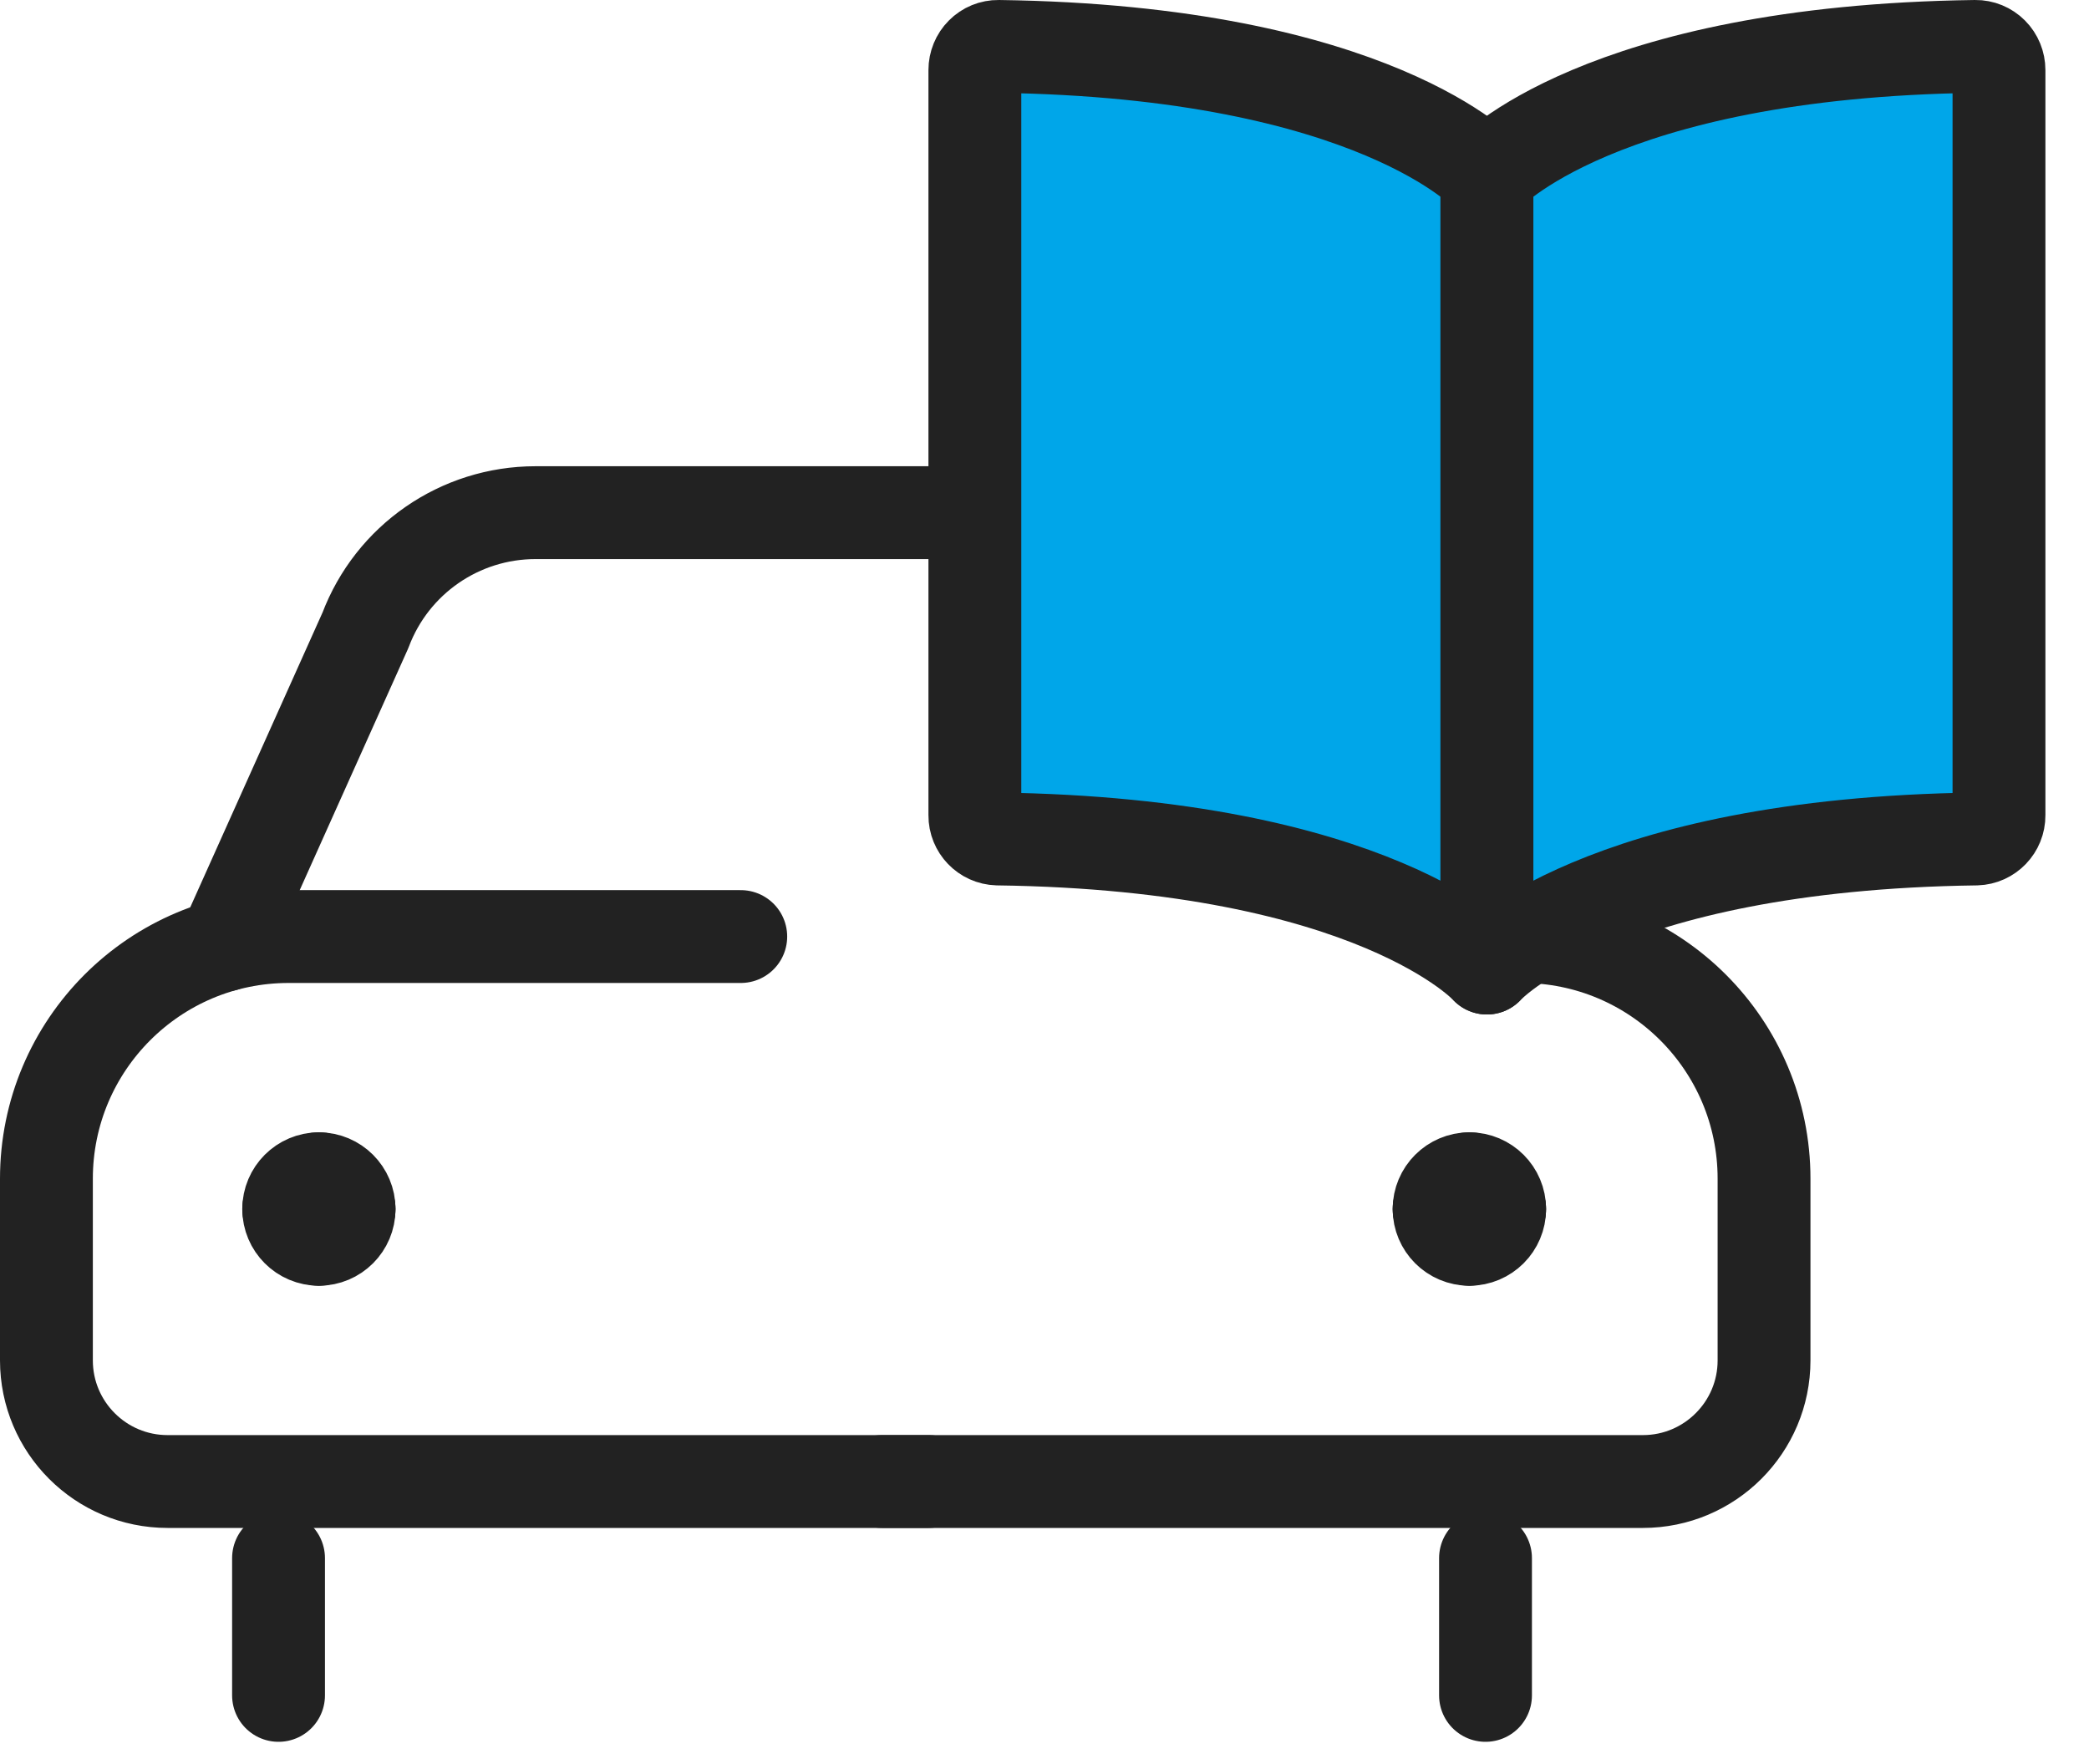 <svg width="45" height="38" viewBox="0 0 45 38" fill="none" xmlns="http://www.w3.org/2000/svg">
<path d="M4.828 20.36L7.872 13.577C8.447 12.052 9.906 11.043 11.536 11.043H20.999" stroke="#222222" stroke-width="2" stroke-linecap="round" stroke-linejoin="round"/>
<path d="M32 33.563V36.52" stroke="#222222" stroke-width="2" stroke-linecap="round" stroke-linejoin="round"/>
<path d="M6 33.563V36.52" stroke="#222222" stroke-width="2" stroke-linecap="round" stroke-linejoin="round"/>
<path d="M31.653 25.391C32.013 25.391 32.305 25.684 32.305 26.044" stroke="#222222" stroke-width="2" stroke-linecap="round" stroke-linejoin="round"/>
<path d="M31 26.044C31 25.684 31.293 25.391 31.653 25.391" stroke="#222222" stroke-width="2" stroke-linecap="round" stroke-linejoin="round"/>
<path d="M31.653 26.696C31.293 26.696 31 26.404 31 26.044" stroke="#222222" stroke-width="2" stroke-linecap="round" stroke-linejoin="round"/>
<path d="M32.305 26.044C32.305 26.404 32.013 26.696 31.653 26.696" stroke="#222222" stroke-width="2" stroke-linecap="round" stroke-linejoin="round"/>
<path d="M6.871 25.391C6.511 25.391 6.219 25.684 6.219 26.044" stroke="#222222" stroke-width="2" stroke-linecap="round" stroke-linejoin="round"/>
<path d="M7.52 26.044C7.52 25.684 7.228 25.391 6.868 25.391" stroke="#222222" stroke-width="2" stroke-linecap="round" stroke-linejoin="round"/>
<path d="M6.868 26.696C7.228 26.696 7.52 26.404 7.52 26.044" stroke="#222222" stroke-width="2" stroke-linecap="round" stroke-linejoin="round"/>
<path d="M6.219 26.044C6.219 26.404 6.511 26.696 6.871 26.696" stroke="#222222" stroke-width="2" stroke-linecap="round" stroke-linejoin="round"/>
<path d="M15.957 20.174H6.217C3.336 20.174 1 22.509 1 25.391V29.304C1 30.744 2.169 31.913 3.609 31.913H20" stroke="#222222" stroke-width="2" stroke-linecap="round" stroke-linejoin="round"/>
<path d="M32.783 20.174C35.664 20.174 38 22.509 38 25.391V29.304C38 30.744 36.831 31.913 35.391 31.913H19" stroke="#222222" stroke-width="2" stroke-linecap="round" stroke-linejoin="round"/>
<path fill-rule="evenodd" clip-rule="evenodd" d="M32.029 20.853V3.781C32.029 3.781 29.623 1.108 21.508 1C21.373 0.998 21.244 1.051 21.149 1.147C21.053 1.243 21 1.374 21 1.509V17.563C20.998 17.837 21.216 18.064 21.49 18.072C29.621 18.181 32.029 20.853 32.029 20.853Z" fill="#00A6E9"/>
<path d="M32.029 20.853V3.781C32.029 3.781 29.623 1.108 21.508 1C21.373 0.998 21.244 1.051 21.149 1.147C21.053 1.243 21 1.374 21 1.509V17.563C20.998 17.837 21.216 18.064 21.49 18.072C29.621 18.181 32.029 20.853 32.029 20.853" stroke="#222222" stroke-width="2" stroke-linecap="round" stroke-linejoin="round"/>
<path fill-rule="evenodd" clip-rule="evenodd" d="M32.031 20.853V3.781C32.031 3.781 34.438 1.108 42.553 1C42.687 0.998 42.816 1.051 42.912 1.147C43.008 1.243 43.061 1.374 43.061 1.509V17.563C43.063 17.837 42.845 18.064 42.571 18.072C34.44 18.181 32.031 20.853 32.031 20.853Z" fill="#00A6E9"/>
<path d="M32.031 20.853V3.781C32.031 3.781 34.438 1.108 42.553 1C42.687 0.998 42.816 1.051 42.912 1.147C43.008 1.243 43.061 1.374 43.061 1.509V17.563C43.063 17.837 42.845 18.064 42.571 18.072C34.44 18.181 32.031 20.853 32.031 20.853" stroke="#222222" stroke-width="2" stroke-linecap="round" stroke-linejoin="round"/>
</svg>
